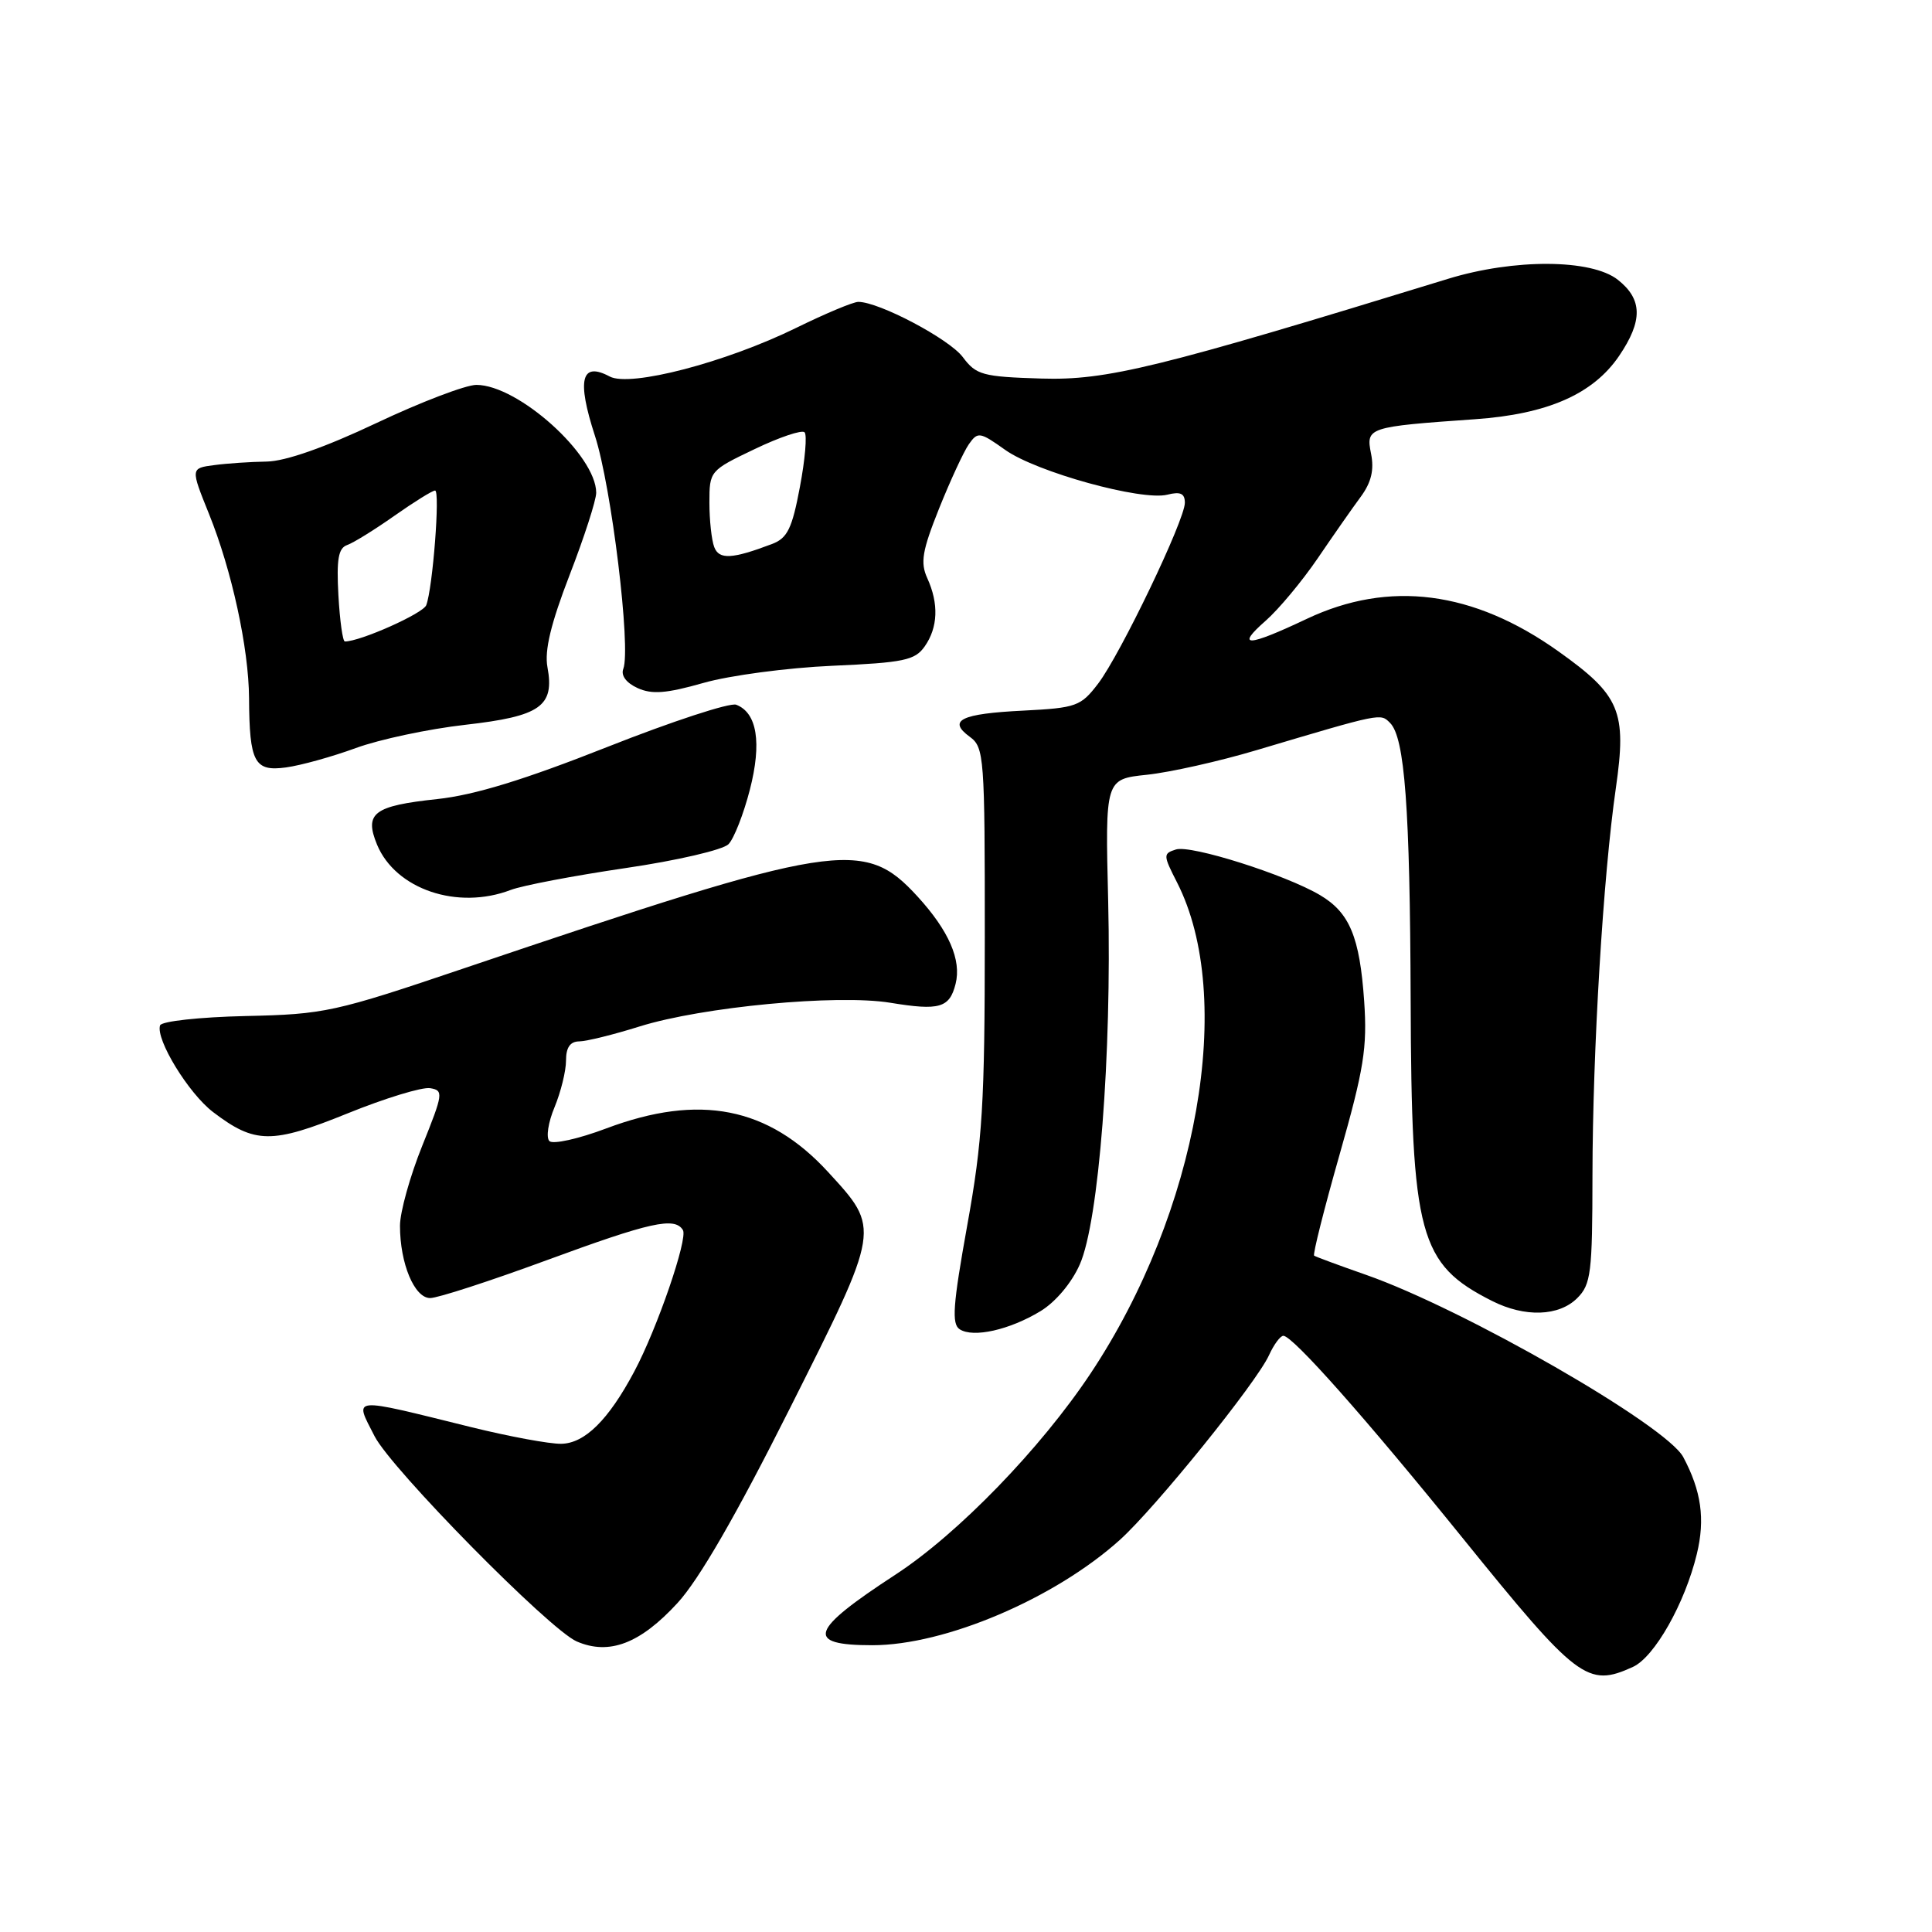 <?xml version="1.0" encoding="UTF-8" standalone="no"?>
<!DOCTYPE svg PUBLIC "-//W3C//DTD SVG 1.1//EN" "http://www.w3.org/Graphics/SVG/1.1/DTD/svg11.dtd" >
<svg xmlns="http://www.w3.org/2000/svg" xmlns:xlink="http://www.w3.org/1999/xlink" version="1.1" viewBox="0 0 256 256">
 <g >
 <path fill="currentColor"
d=" M 216.36 220.88 C 219.23 219.58 223.26 212.45 224.84 205.91 C 225.96 201.28 225.43 197.55 223.04 193.07 C 220.79 188.86 193.97 173.46 181.00 168.92 C 177.43 167.67 174.34 166.53 174.13 166.38 C 173.93 166.23 175.45 160.19 177.51 152.96 C 180.73 141.64 181.18 138.83 180.76 132.66 C 180.17 124.14 178.83 120.92 174.90 118.60 C 170.31 115.89 157.80 111.93 155.82 112.56 C 154.11 113.10 154.11 113.30 155.96 116.92 C 163.74 132.17 158.74 160.59 144.50 182.00 C 137.89 191.94 126.94 203.24 118.68 208.63 C 107.25 216.08 106.62 218.00 115.59 218.00 C 125.23 218.00 139.73 211.83 148.38 204.05 C 153.07 199.83 166.49 183.22 168.15 179.57 C 168.79 178.16 169.65 177.00 170.05 177.00 C 171.29 177.00 180.91 187.85 193.76 203.74 C 209.03 222.62 210.35 223.62 216.36 220.88 Z  M 89.77 212.41 C 92.63 209.30 97.55 200.78 104.68 186.58 C 116.73 162.59 116.68 162.88 109.72 155.29 C 101.80 146.67 92.68 144.88 80.34 149.52 C 76.66 150.91 73.26 151.66 72.80 151.20 C 72.33 150.73 72.64 148.71 73.48 146.71 C 74.31 144.70 75.00 141.92 75.00 140.53 C 75.00 138.79 75.55 138.00 76.75 137.99 C 77.71 137.98 81.31 137.09 84.75 136.01 C 93.07 133.41 110.93 131.72 117.97 132.87 C 124.48 133.94 125.82 133.56 126.62 130.37 C 127.42 127.20 125.73 123.33 121.57 118.78 C 114.45 111.02 110.99 111.57 61.50 128.30 C 44.30 134.12 43.01 134.40 32.52 134.63 C 26.44 134.77 21.39 135.32 21.21 135.87 C 20.60 137.71 24.98 144.88 28.24 147.36 C 33.78 151.58 36.01 151.60 46.03 147.54 C 51.01 145.52 55.95 144.01 57.00 144.19 C 58.79 144.48 58.73 144.91 55.95 151.82 C 54.33 155.84 53.00 160.61 53.00 162.42 C 53.00 167.42 54.91 172.00 57.00 172.00 C 58.00 172.00 64.93 169.75 72.40 167.00 C 86.19 161.93 89.40 161.21 90.49 162.99 C 91.18 164.11 87.07 176.07 84.04 181.74 C 80.62 188.17 77.47 191.27 74.35 191.31 C 72.78 191.33 67.45 190.34 62.50 189.12 C 46.20 185.09 46.94 185.02 49.63 190.30 C 51.86 194.67 72.80 215.93 76.42 217.50 C 80.72 219.36 84.83 217.79 89.77 212.41 Z  M 137.88 173.73 C 139.87 172.52 142.01 169.98 143.08 167.54 C 145.60 161.86 147.32 139.71 146.84 119.44 C 146.44 103.24 146.44 103.24 151.97 102.66 C 155.01 102.34 161.55 100.88 166.50 99.40 C 183.20 94.43 182.90 94.50 184.19 95.79 C 186.14 97.74 186.83 107.01 186.92 132.57 C 187.02 163.74 188.04 167.50 197.70 172.38 C 202.05 174.58 206.57 174.43 209.00 172.00 C 210.81 170.19 211.00 168.66 211.01 155.75 C 211.03 139.23 212.43 116.03 214.11 104.42 C 215.57 94.24 214.69 92.14 206.50 86.31 C 195.23 78.28 184.07 76.84 173.16 82.00 C 165.28 85.73 163.66 85.80 167.71 82.25 C 169.43 80.74 172.52 77.03 174.59 74.00 C 176.65 70.97 179.22 67.29 180.31 65.82 C 181.71 63.91 182.10 62.26 181.67 60.11 C 180.98 56.63 181.22 56.55 195.44 55.55 C 205.06 54.88 211.10 52.22 214.54 47.16 C 217.70 42.50 217.65 39.66 214.37 37.07 C 210.86 34.31 200.62 34.26 191.86 36.95 C 153.40 48.77 146.65 50.42 138.00 50.16 C 130.17 49.92 129.35 49.69 127.57 47.31 C 125.77 44.91 116.48 40.00 113.73 40.00 C 113.06 40.00 109.36 41.55 105.51 43.44 C 96.16 48.03 83.49 51.33 80.79 49.89 C 77.01 47.87 76.41 50.30 78.83 57.74 C 81.02 64.46 83.63 85.91 82.59 88.63 C 82.25 89.51 82.99 90.49 84.48 91.17 C 86.39 92.04 88.29 91.89 93.21 90.49 C 96.67 89.50 104.35 88.48 110.28 88.22 C 119.79 87.80 121.24 87.49 122.53 85.65 C 124.29 83.14 124.41 79.99 122.87 76.61 C 121.93 74.55 122.19 72.99 124.43 67.39 C 125.92 63.68 127.69 59.85 128.38 58.86 C 129.56 57.18 129.83 57.22 133.19 59.61 C 137.32 62.55 151.26 66.40 154.67 65.55 C 156.41 65.11 157.00 65.38 157.00 66.62 C 157.00 68.91 148.47 86.69 145.51 90.58 C 143.21 93.59 142.63 93.80 135.60 94.16 C 127.31 94.57 125.52 95.45 128.50 97.63 C 130.41 99.02 130.50 100.24 130.49 124.29 C 130.49 146.27 130.19 151.15 128.16 162.39 C 126.26 172.96 126.08 175.44 127.17 176.14 C 128.97 177.30 133.78 176.22 137.88 173.73 Z  M 67.68 117.92 C 69.23 117.33 76.06 116.03 82.85 115.03 C 89.70 114.03 95.80 112.61 96.53 111.86 C 97.26 111.11 98.53 107.86 99.36 104.64 C 100.96 98.42 100.32 94.44 97.55 93.38 C 96.73 93.07 89.06 95.58 80.49 98.97 C 69.49 103.32 62.88 105.35 57.95 105.88 C 49.51 106.78 48.24 107.74 49.96 111.92 C 52.42 117.84 60.63 120.62 67.68 117.92 Z  M 47.15 99.12 C 50.26 97.98 56.78 96.59 61.65 96.04 C 71.62 94.91 73.50 93.59 72.54 88.40 C 72.13 86.20 72.99 82.63 75.48 76.18 C 77.42 71.17 79.00 66.27 79.00 65.29 C 78.99 60.30 68.65 51.00 63.12 51.00 C 61.72 51.00 55.77 53.27 49.89 56.05 C 43.05 59.29 37.81 61.12 35.35 61.16 C 33.23 61.19 30.09 61.40 28.38 61.63 C 25.25 62.04 25.25 62.04 27.69 68.09 C 30.71 75.56 32.96 85.89 33.00 92.50 C 33.05 101.03 33.71 102.26 37.89 101.69 C 39.88 101.42 44.04 100.26 47.15 99.12 Z  M 94.64 72.49 C 94.29 71.58 94.00 68.93 94.00 66.60 C 94.00 62.41 94.06 62.34 99.99 59.51 C 103.28 57.93 106.26 56.93 106.61 57.28 C 106.96 57.63 106.68 60.89 105.99 64.53 C 104.96 70.02 104.34 71.30 102.33 72.07 C 97.01 74.09 95.28 74.18 94.64 72.49 Z  M 44.84 78.87 C 44.58 74.11 44.83 72.63 46.00 72.22 C 46.83 71.93 49.64 70.19 52.25 68.35 C 54.87 66.51 57.29 65.00 57.65 65.00 C 58.34 65.00 57.34 77.94 56.48 80.19 C 56.06 81.29 47.74 85.00 45.70 85.00 C 45.41 85.00 45.03 82.24 44.84 78.87 Z "/>
</g>
</svg>